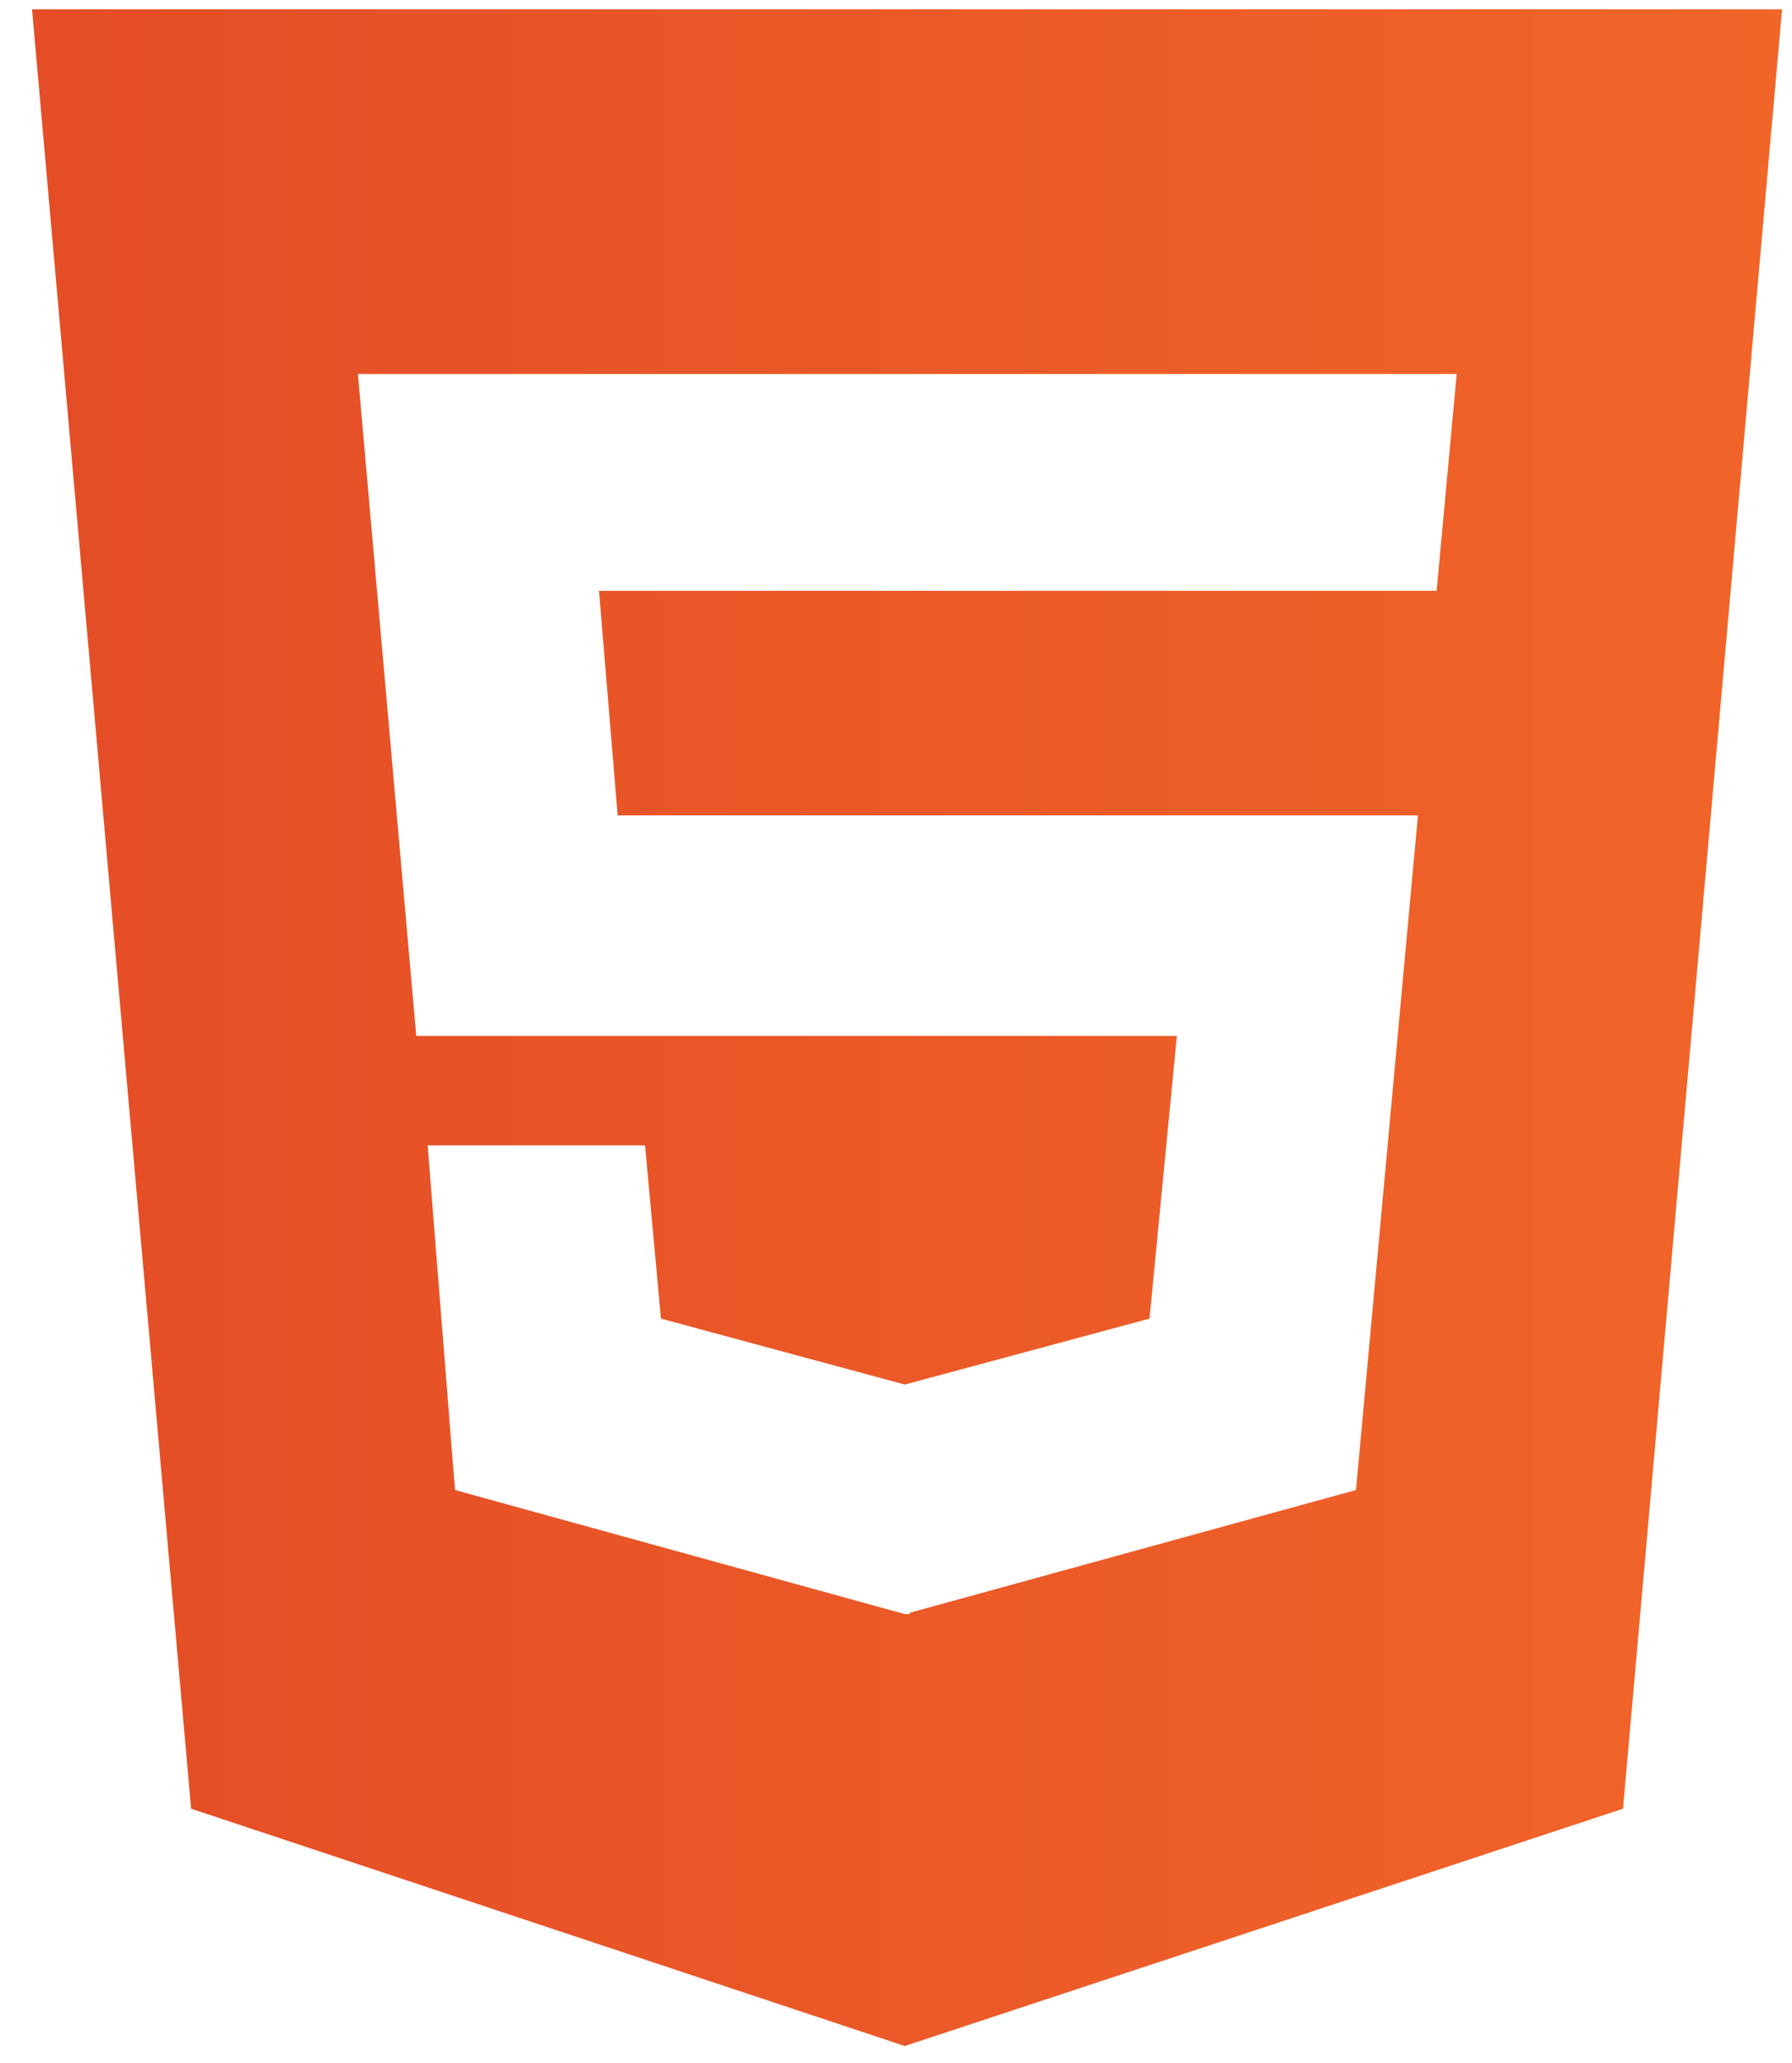 <svg width="53" height="61" viewBox="0 0 53 61" fill="none" xmlns="http://www.w3.org/2000/svg">
<path d="M0.948 0.277L5.652 53.474L26.76 60.49L48.002 53.474L52.706 0.277H0.948ZM42.49 17.467H17.716L18.268 24.107H41.937L40.104 44.052L26.908 47.681V47.721H26.76L13.457 44.052L12.648 33.864H19.077L19.549 38.985L26.76 40.934L33.998 38.985L34.807 30.625H12.311L10.585 11.056H43.083L42.49 17.467Z" fill="url(#paint0_linear_73_10)"/>
<defs>
<linearGradient id="paint0_linear_73_10" x1="1.207" y1="30.333" x2="52.827" y2="30.333" gradientUnits="userSpaceOnUse">
<stop stop-color="#E44D26"/>
<stop offset="1" stop-color="#F16529"/>
</linearGradient>
</defs>
</svg>
